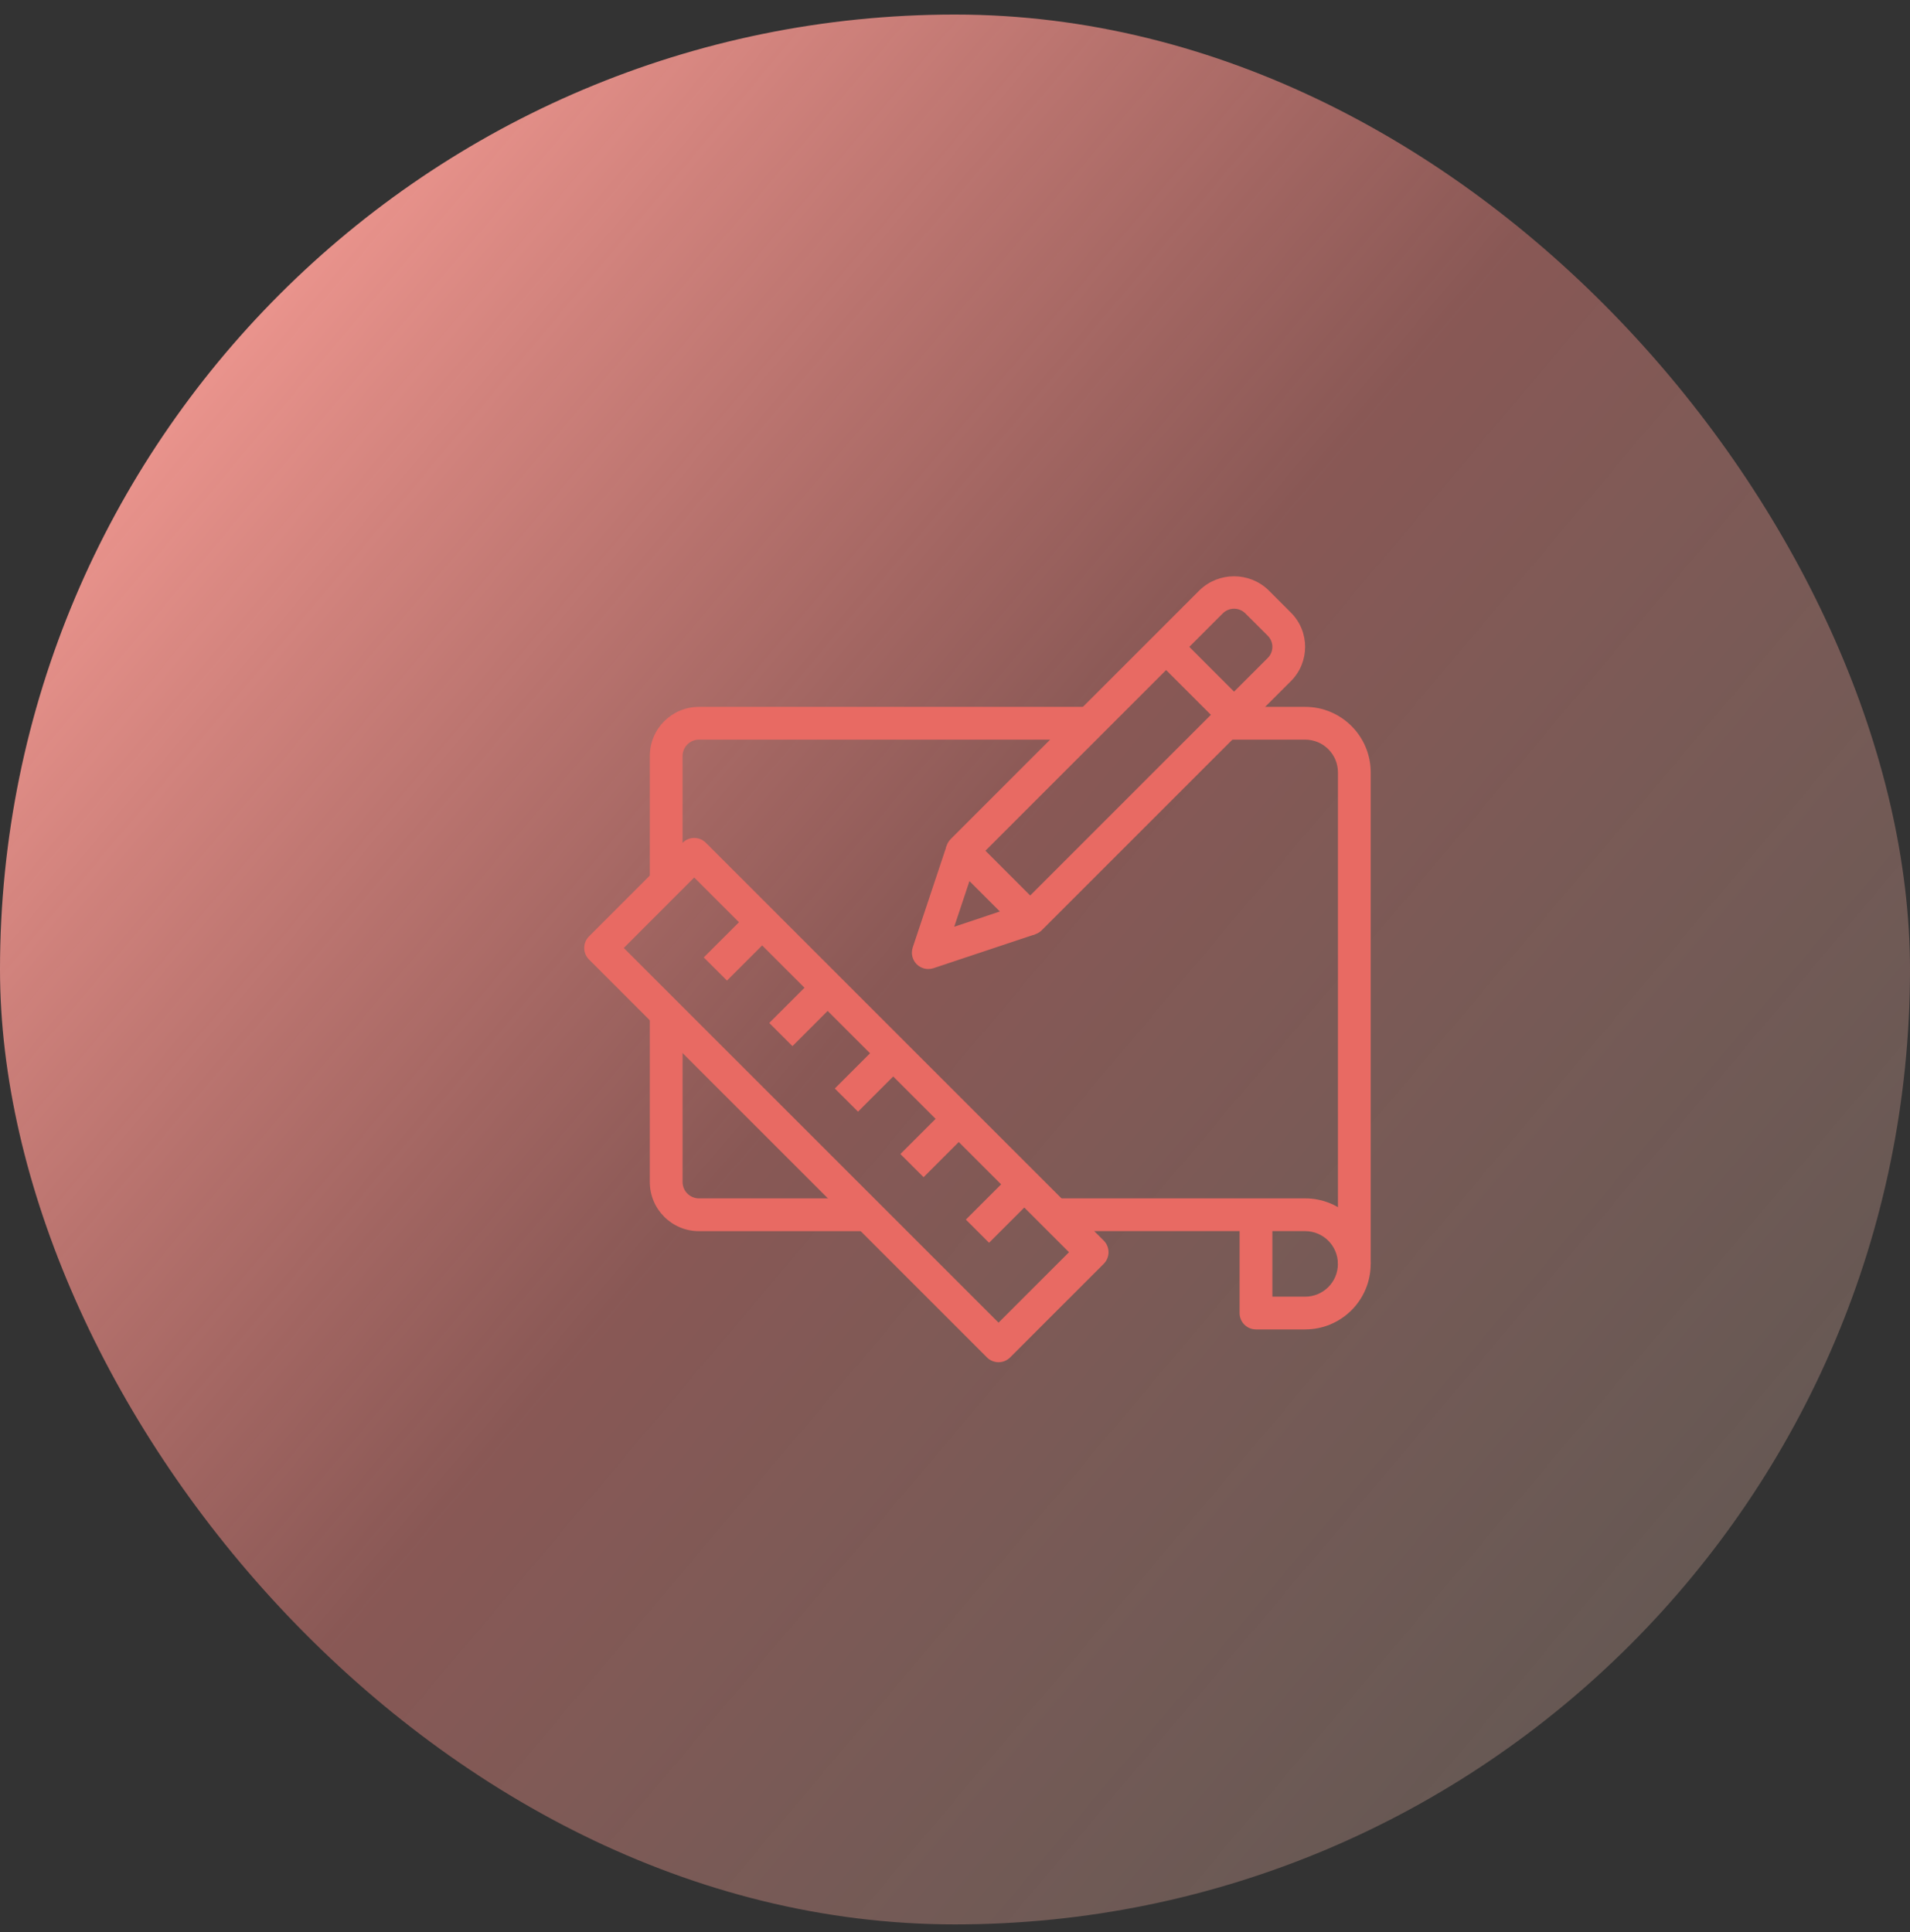 <svg width="85" height="86" viewBox="0 0 85 86" fill="none" xmlns="http://www.w3.org/2000/svg">
<rect x="0" y="0" width="85" height="86" fill="#333333" stroke="none"/>
<rect y="0.648" width="85" height="85" rx="42.5" fill="url(#paint0_linear)"/>
<path d="M31.105 31.46C29.897 31.46 28.918 32.439 28.918 33.648V39.481H30.376V33.648C30.376 33.245 30.703 32.918 31.105 32.918H48.605V31.46H31.105Z" fill="#E86A63"/>
<path d="M31.105 53.335C30.703 53.335 30.376 53.009 30.376 52.606V45.315H28.918V52.606C28.918 53.814 29.897 54.794 31.105 54.794H38.397V53.335H31.105Z" fill="#E86A63"/>
<path d="M49.12 55.216L31.411 37.507C31.126 37.223 30.665 37.223 30.38 37.507L26.213 41.674C25.929 41.959 25.929 42.42 26.213 42.705L43.922 60.414C44.059 60.55 44.244 60.627 44.438 60.627C44.631 60.627 44.816 60.55 44.953 60.414L49.12 56.247C49.404 55.962 49.404 55.501 49.12 55.216ZM44.438 58.867L27.76 42.19L30.895 39.054L47.573 55.732L44.438 58.867Z" fill="#E86A63"/>
<path d="M58.082 53.335H47.145V54.793H55.165V58.439C55.165 58.842 55.492 59.168 55.895 59.168H58.082C59.693 59.168 60.999 57.862 60.999 56.252C60.999 54.641 59.693 53.335 58.082 53.335ZM58.082 57.71H56.624V54.793H58.082C58.888 54.793 59.54 55.446 59.54 56.252C59.54 57.057 58.888 57.71 58.082 57.71Z" fill="#E86A63"/>
<path d="M58.083 31.46H54.438V32.918H58.083C58.889 32.918 59.542 33.571 59.542 34.377V56.252H61V34.377C61 32.766 59.694 31.46 58.083 31.46Z" fill="#E86A63"/>
<path d="M39.34 46.257L37.152 48.445L38.184 49.476L40.371 47.288L39.34 46.257Z" fill="#E86A63"/>
<path d="M36.422 43.341L34.234 45.528L35.266 46.559L37.453 44.372L36.422 43.341Z" fill="#E86A63"/>
<path d="M42.258 49.174L40.07 51.361L41.102 52.392L43.289 50.205L42.258 49.174Z" fill="#E86A63"/>
<path d="M45.172 52.092L42.984 54.28L44.016 55.311L46.203 53.123L45.172 52.092Z" fill="#E86A63"/>
<path d="M33.508 40.424L31.32 42.611L32.352 43.642L34.539 41.455L33.508 40.424Z" fill="#E86A63"/>
<path d="M57.45 27.266L56.442 26.258C55.59 25.445 54.248 25.445 53.395 26.258L42.307 37.346C42.023 37.631 42.023 38.092 42.307 38.377L45.331 41.401C45.468 41.538 45.653 41.615 45.847 41.615C46.04 41.615 46.225 41.538 46.362 41.401L57.45 30.313C57.45 30.313 57.451 30.313 57.451 30.312C58.292 29.471 58.291 28.107 57.45 27.266ZM56.42 29.282L45.847 39.855L43.854 37.862L54.427 27.289C54.702 27.026 55.136 27.026 55.411 27.289L56.42 28.296C56.42 28.297 56.42 28.297 56.42 28.297C56.692 28.569 56.692 29.01 56.42 29.282Z" fill="#E86A63"/>
<path d="M45.614 40.194L42.466 41.245L43.517 38.093L42.132 37.631L40.619 42.167C40.595 42.242 40.582 42.32 40.582 42.398C40.582 42.801 40.909 43.127 41.311 43.127C41.389 43.127 41.465 43.115 41.539 43.092L46.075 41.58L45.614 40.194Z" fill="#E86A63"/>
<path d="M52.41 28.274L51.379 29.305L54.403 32.329L55.434 31.298L52.41 28.274Z" fill="#E86A63"/>
<defs>
<linearGradient id="paint0_linear" x1="4" y1="8.648" x2="103.5" y2="92.648" gradientUnits="userSpaceOnUse">
<stop stop-color="#FFA39B"/>
<stop offset="0.385" stop-color="#FF8B84" stop-opacity="0.418"/>
<stop offset="1" stop-color="#FAF3D7" stop-opacity="0.12"/>
</linearGradient>
</defs>
</svg>
